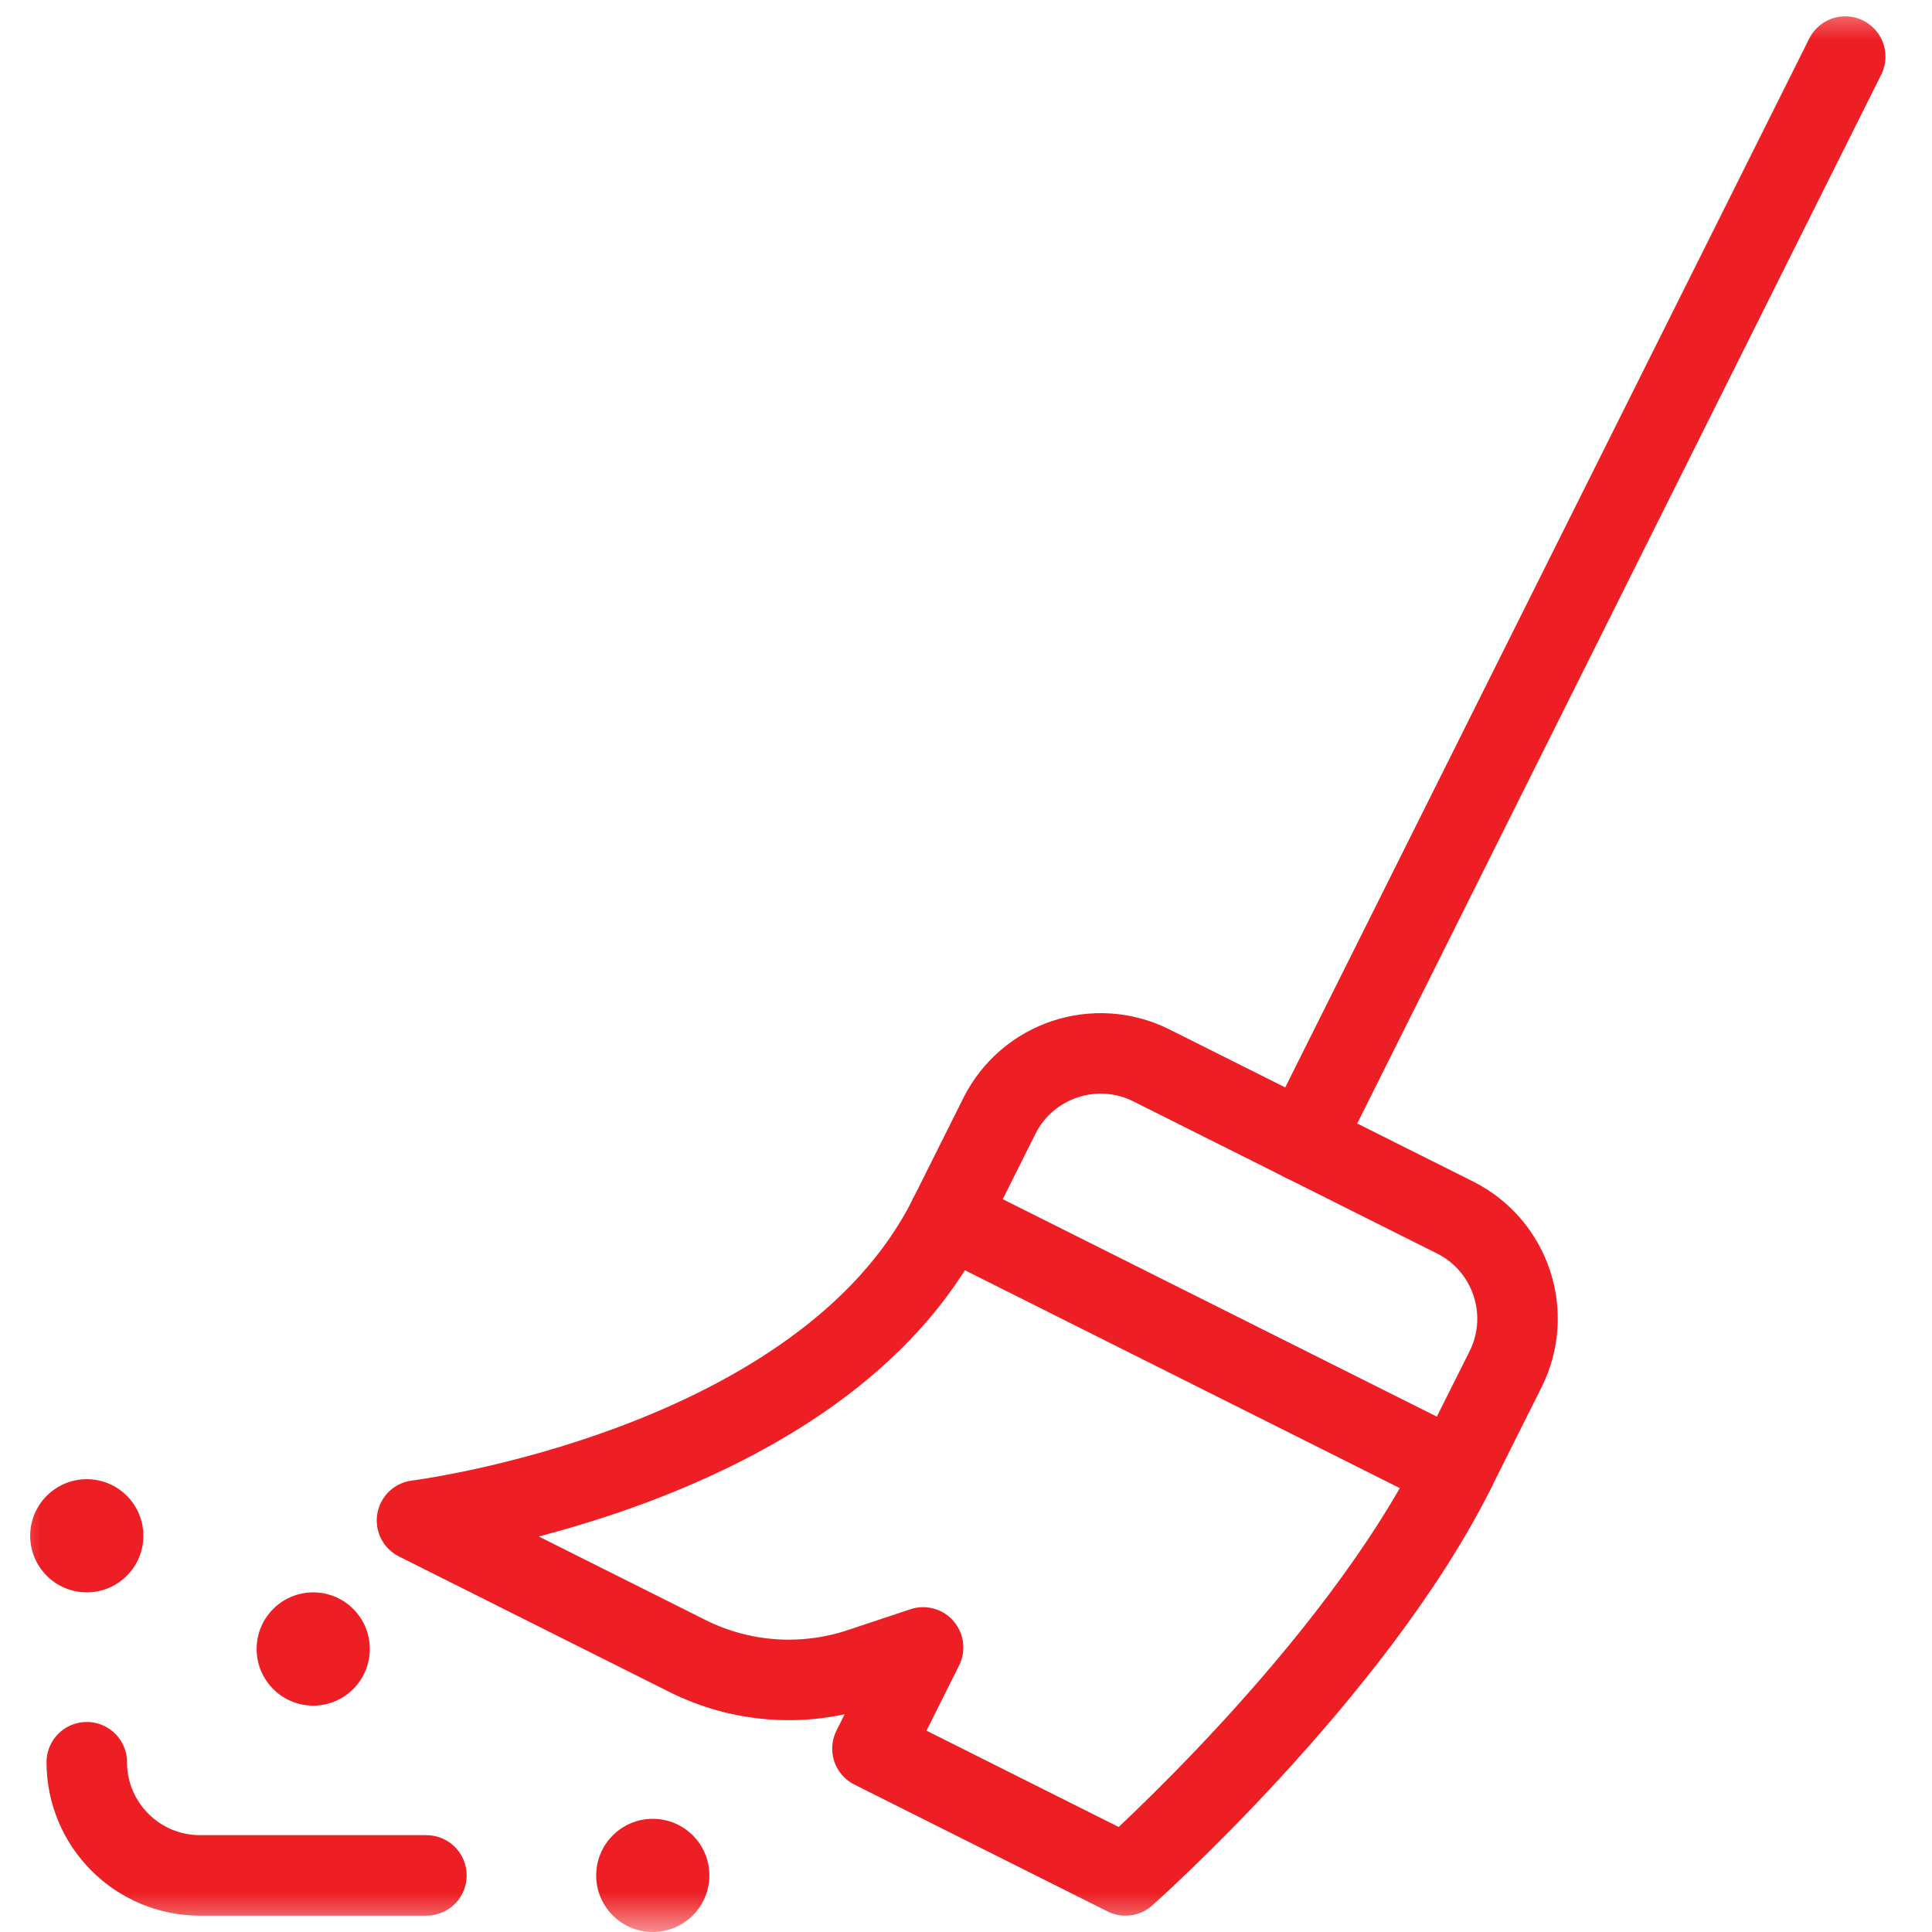 <svg width="24" height="24" viewBox="0 0 24 24" fill="none" xmlns="http://www.w3.org/2000/svg">
<g clip-path="url(#clip0_210_2882)">
<mask id="mask0_210_2882" style="mask-type:luminance" maskUnits="userSpaceOnUse" x="0" y="0" width="24" height="24">
<path d="M0 1.90735e-06H24V24H0V1.90735e-06Z" fill="white"/>
</mask>
<g mask="url(#mask0_210_2882)">
<path d="M18.072 18.269L11.786 15.12L12.415 13.862C12.763 13.168 13.608 12.887 14.303 13.235L18.075 15.124C18.769 15.472 19.05 16.317 18.702 17.011L18.072 18.269Z" stroke="#ED1F24" stroke-miterlimit="10" stroke-linecap="round" stroke-linejoin="round"/>
<path d="M18.073 18.269C16.813 20.783 13.981 23.297 13.981 23.297L10.838 21.722L11.467 20.465L10.686 20.725C9.978 20.96 9.206 20.905 8.539 20.571L5.18 18.888C5.18 18.888 10.211 18.263 11.786 15.12" stroke="#ED1F24" stroke-miterlimit="10" stroke-linecap="round" stroke-linejoin="round"/>
<path d="M22.922 0.703L16.189 14.18" stroke="#ED1F24" stroke-miterlimit="10" stroke-linecap="round" stroke-linejoin="round"/>
<path d="M8.812 23.297C8.812 23.685 8.498 24 8.109 24C7.721 24 7.406 23.685 7.406 23.297C7.406 22.909 7.721 22.594 8.109 22.594C8.498 22.594 8.812 22.909 8.812 23.297Z" fill="#ED1F24"/>
<path d="M1.781 19.078C1.781 19.466 1.466 19.781 1.078 19.781C0.69 19.781 0.375 19.466 0.375 19.078C0.375 18.69 0.69 18.375 1.078 18.375C1.466 18.375 1.781 18.69 1.781 19.078Z" fill="#ED1F24"/>
<path d="M4.594 20.484C4.594 20.873 4.279 21.188 3.891 21.188C3.502 21.188 3.188 20.873 3.188 20.484C3.188 20.096 3.502 19.781 3.891 19.781C4.279 19.781 4.594 20.096 4.594 20.484Z" fill="#ED1F24"/>
<path d="M5.297 23.297H2.484C1.708 23.297 1.078 22.667 1.078 21.891" stroke="#ED1F24" stroke-miterlimit="10" stroke-linecap="round" stroke-linejoin="round"/>
</g>
</g>
<defs>
<clipPath id="clip0_210_2882">
<rect width="24" height="24" fill="white"/>
</clipPath>
</defs>
</svg>
